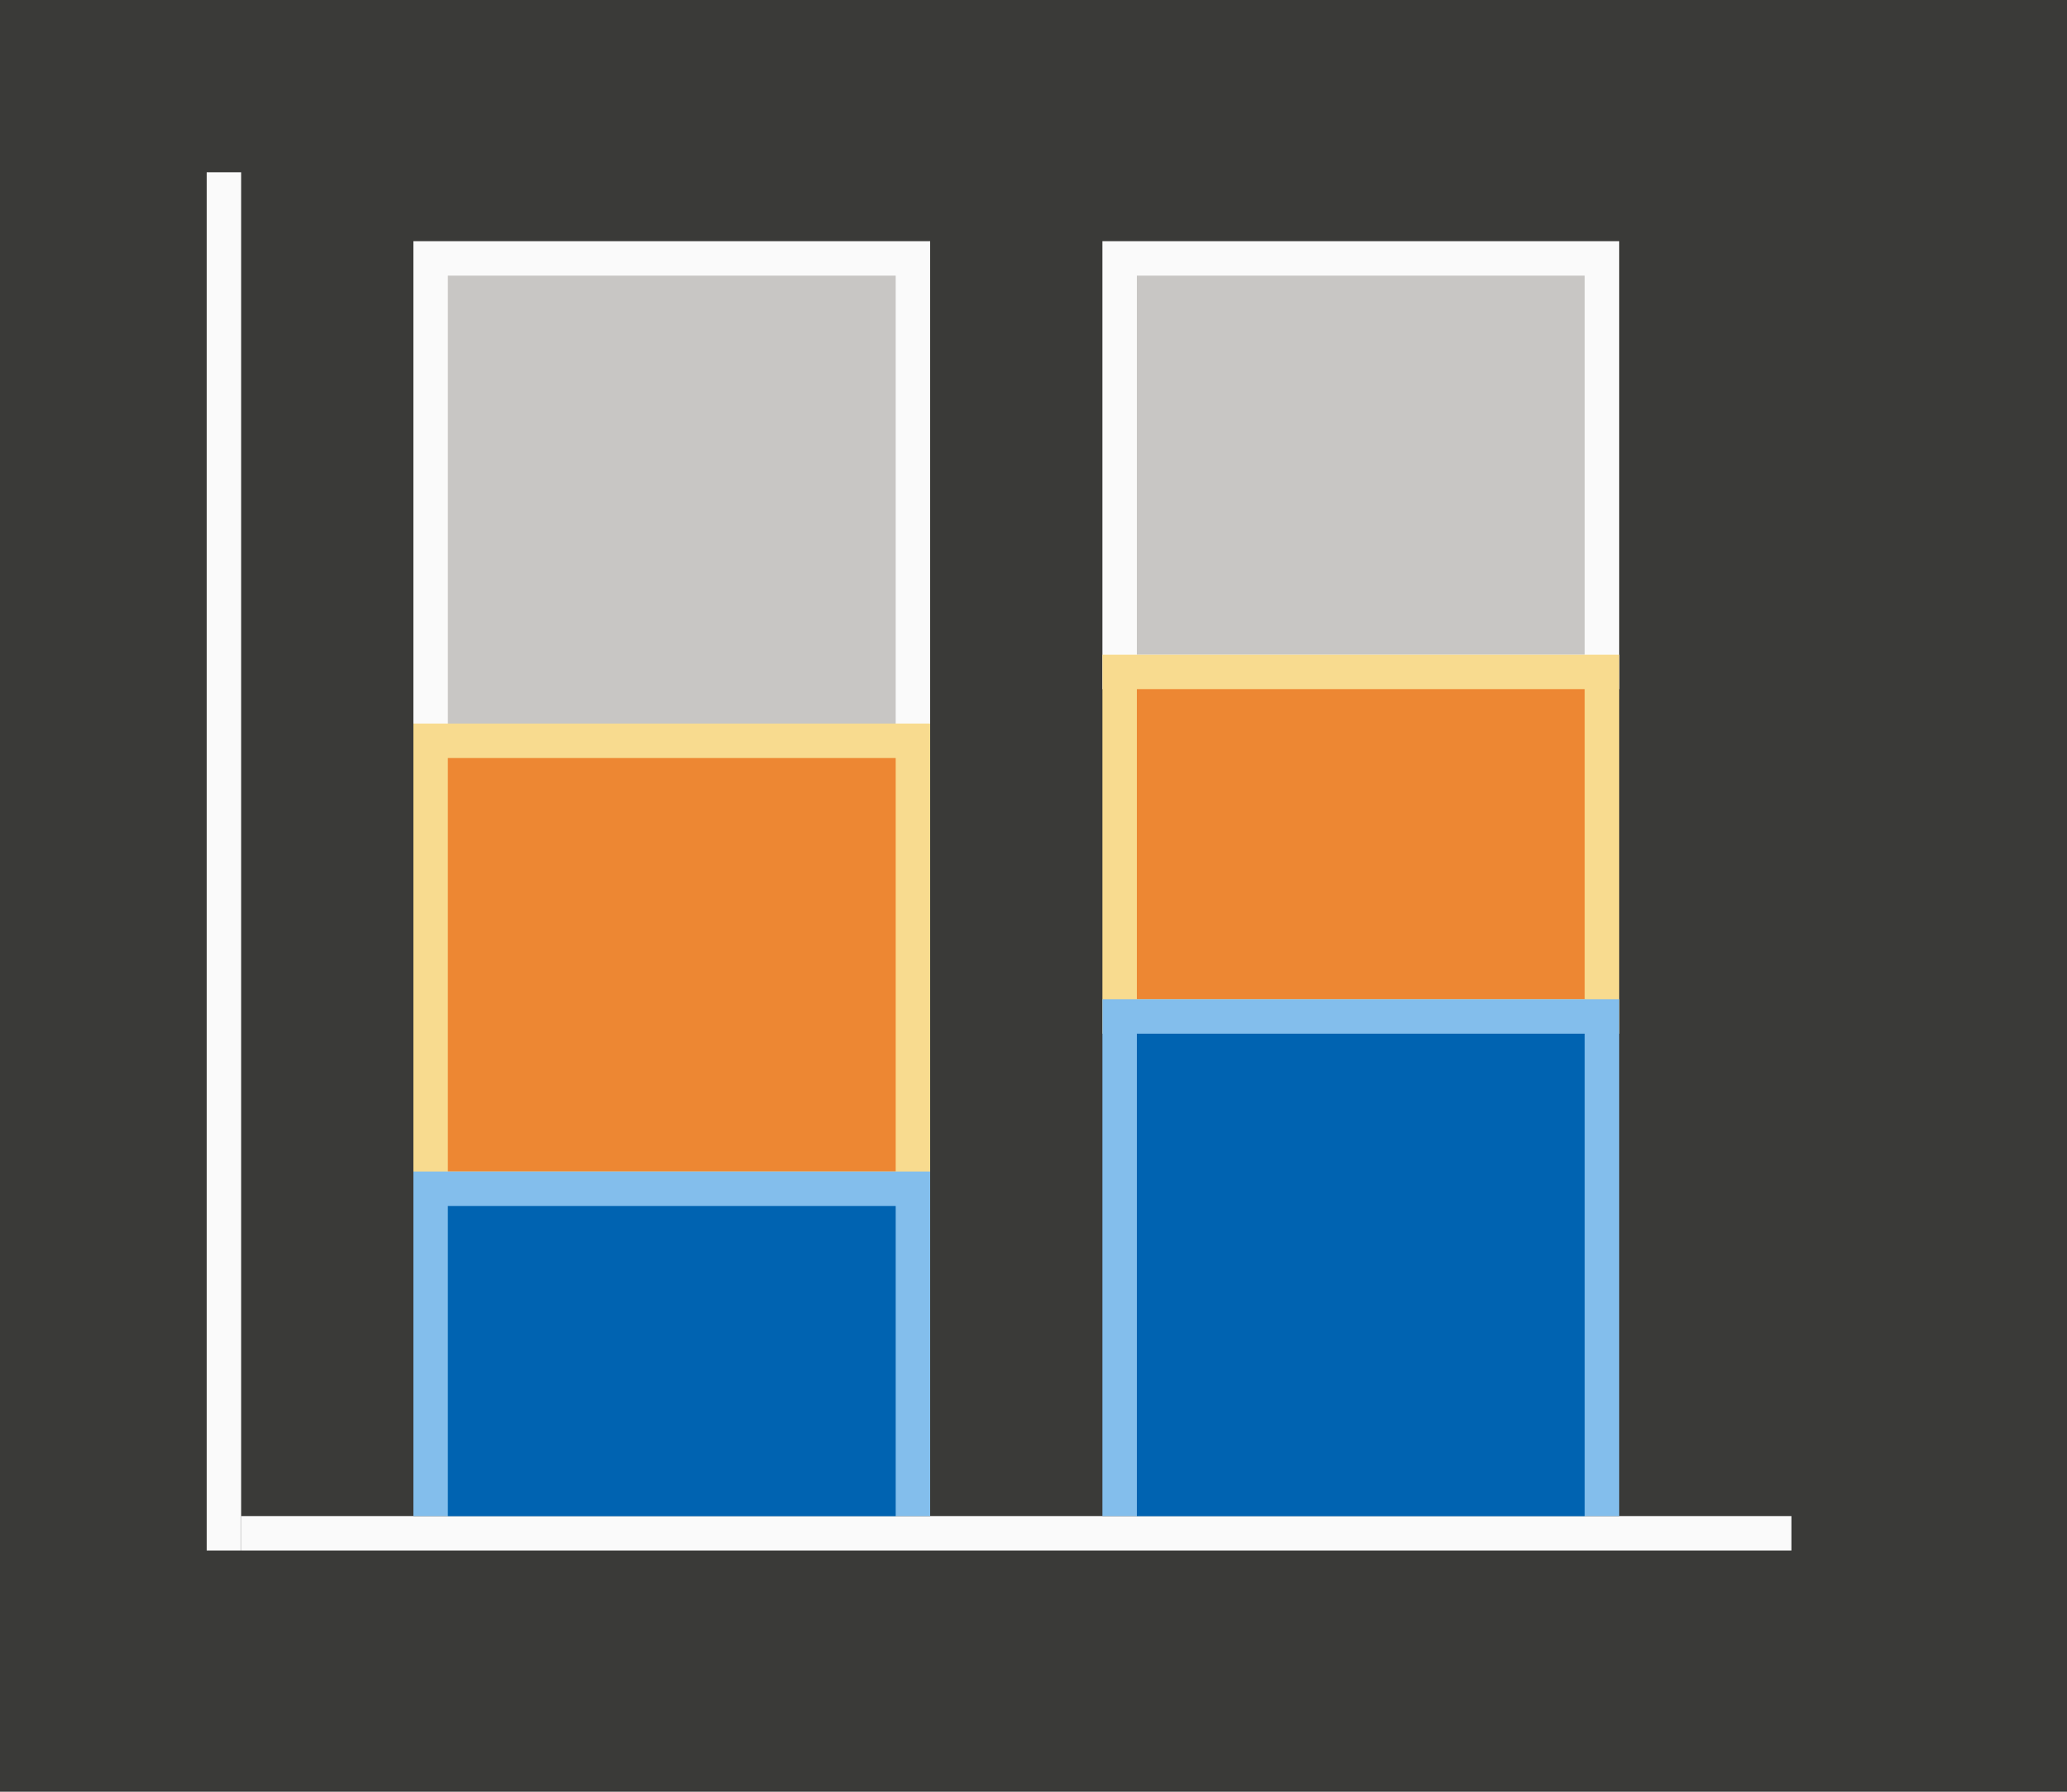 <svg height="52" viewBox="0 0 60 52" width="60" xmlns="http://www.w3.org/2000/svg"><path d="m0 0h60v52h-60z" fill="#3a3a38"/><g fill="#fafafa"><path d="m12 7h15v14h-15z" stroke-width=".707"/><path d="m7 44h45v1h-45z"/><path d="m6 5h1v40h-1z"/></g><path d="m13 8h13v13h-13z" fill="#c8c6c4" stroke-width=".556"/><path d="m12 21h15v14h-15z" fill="#f8db8f" stroke-width=".878"/><path d="m13 22h13v12h-13z" fill="#ed8733" stroke-width=".707"/><path d="m12 34h15v10h-15z" fill="#83beec"/><path d="m13 35h13v9h-13z" fill="#0063b1" stroke-width=".793"/><path d="m32 7h15v13h-15z" fill="#fafafa" stroke-width=".707"/><path d="m33 8h13v11h-13z" fill="#c8c6c4" stroke-width=".556"/><path d="m32 19h15v11h-15z" fill="#f8db8f" stroke-width=".878"/><path d="m33 20h13v9h-13z" fill="#ed8733" stroke-width=".707"/><path d="m32 29h15v15h-15z" fill="#83beec"/><path d="m33 30h13v14h-13z" fill="#0063b1" stroke-width=".793"/></svg>